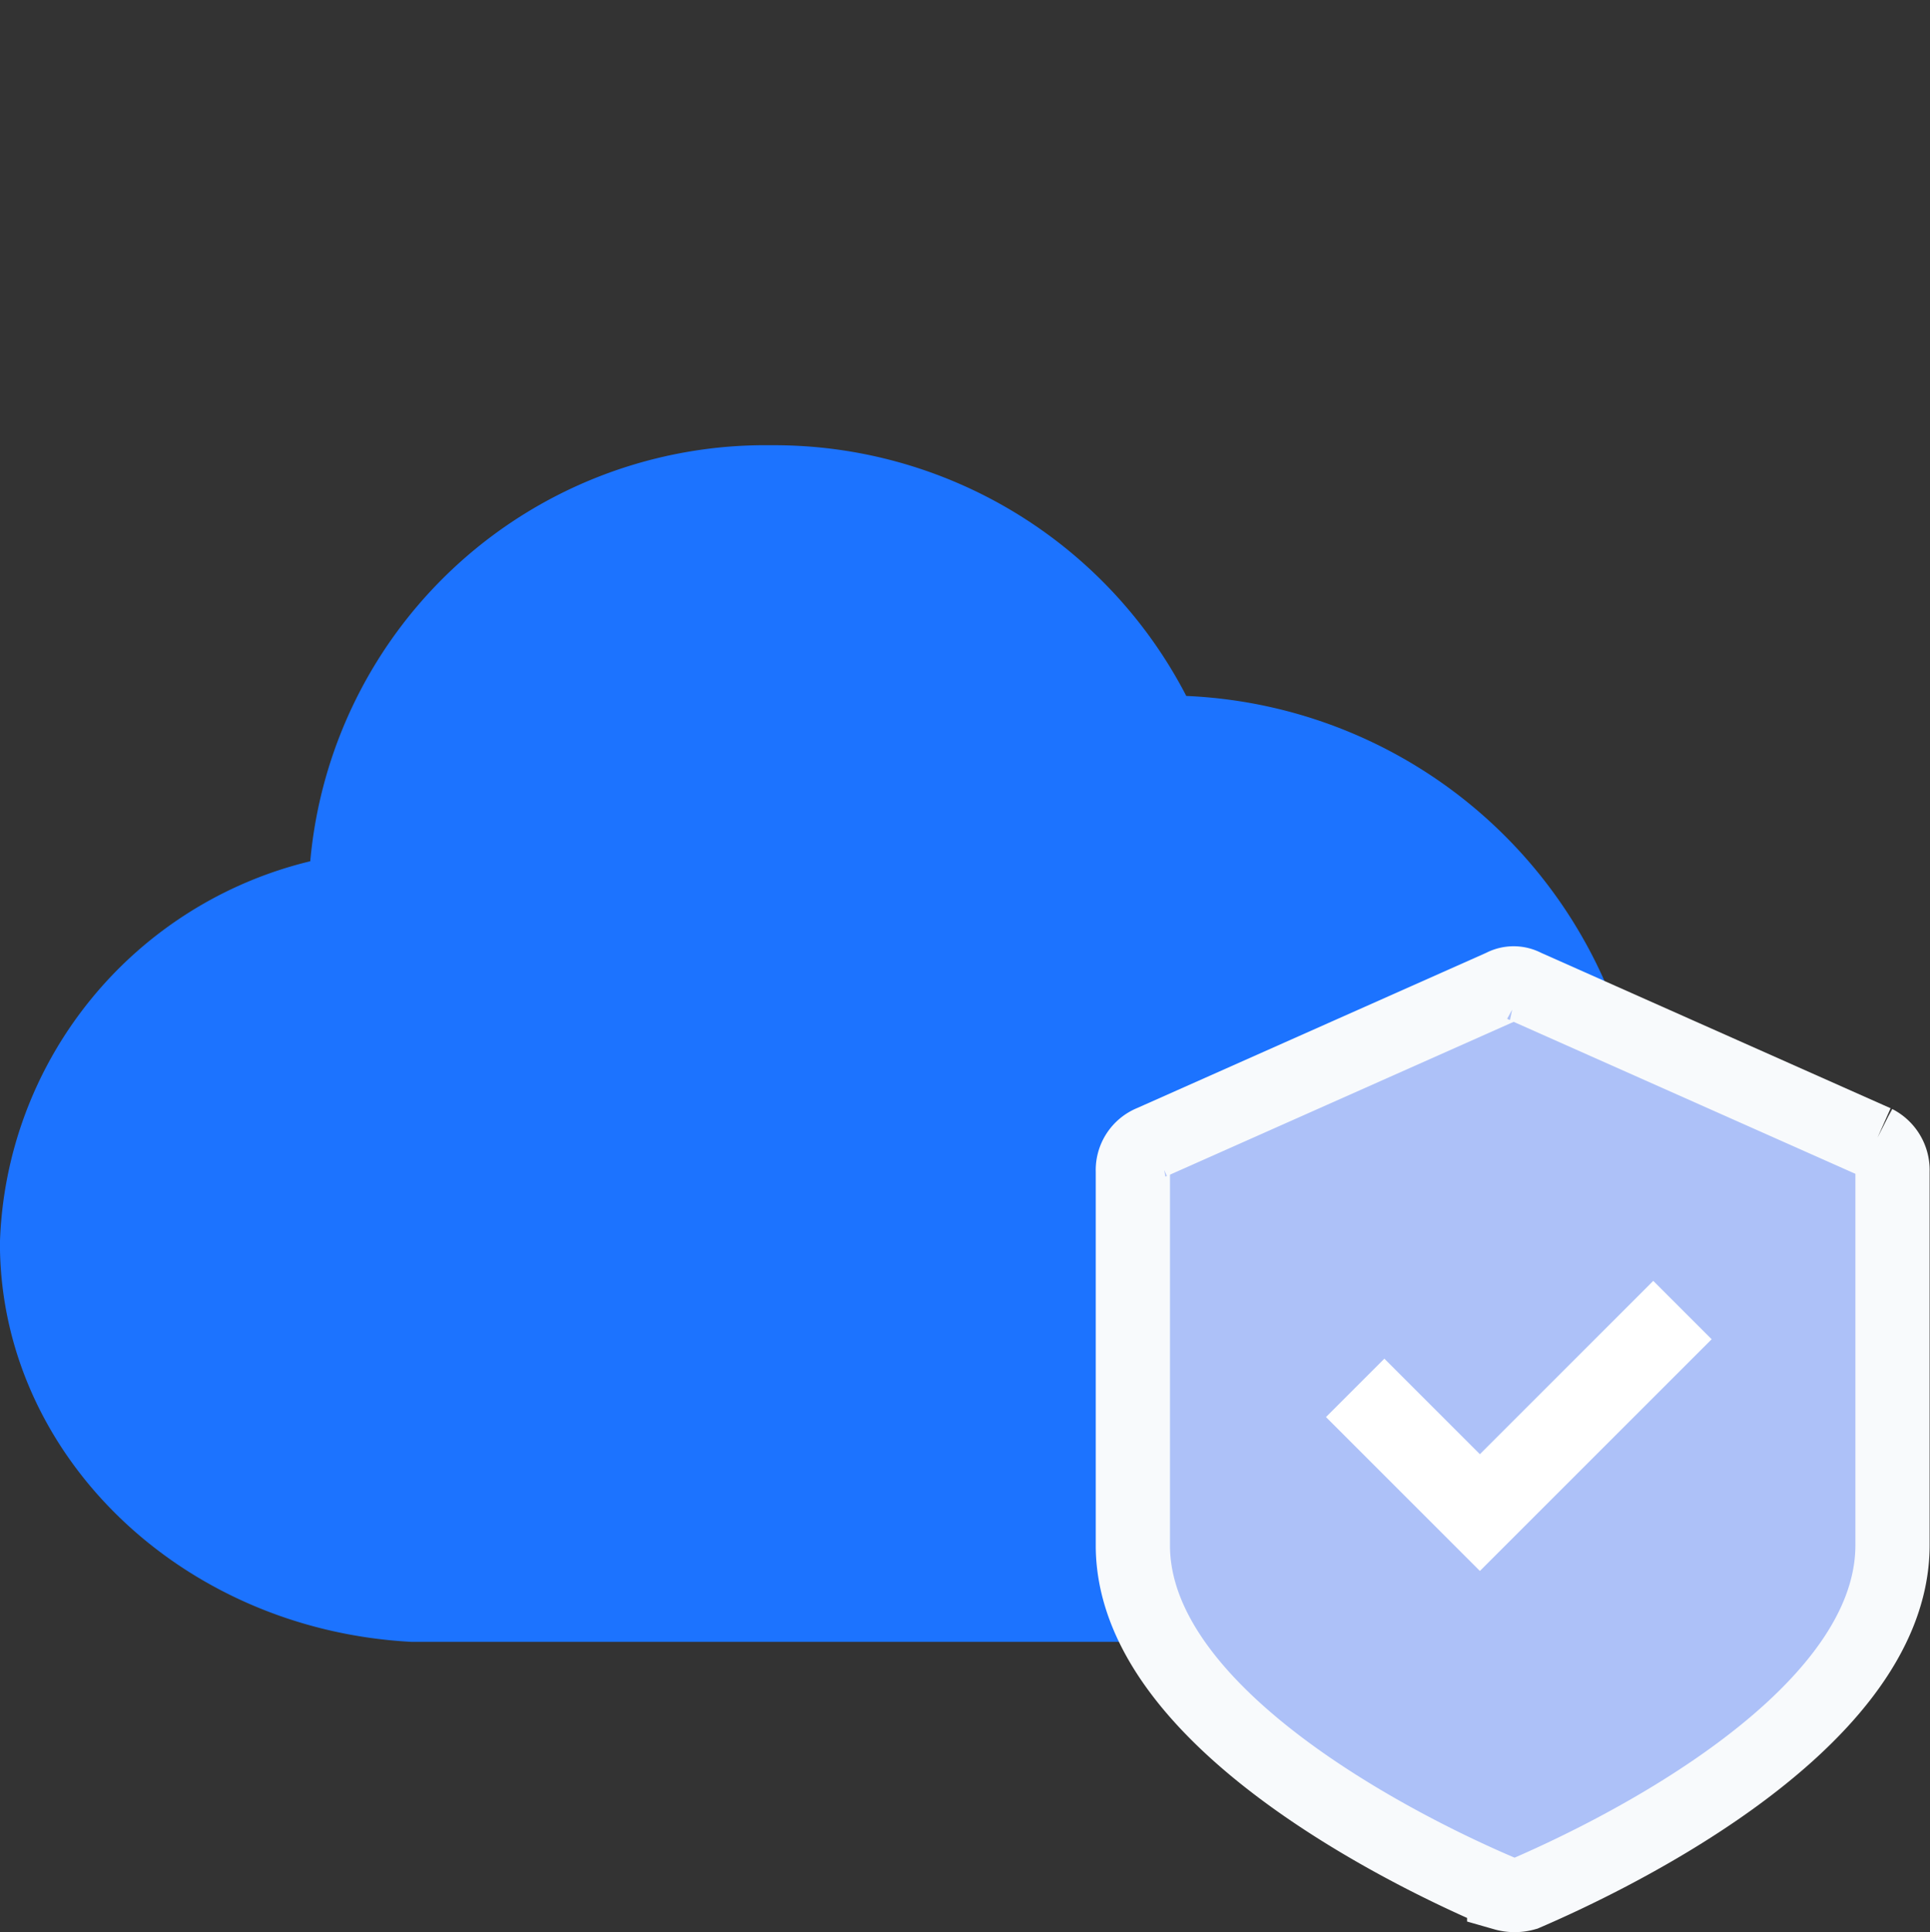 <svg xmlns="http://www.w3.org/2000/svg" width="52" height="52.068" viewBox="0 0 52 52.068">
  <rect x="0" y="0" width="52" height="52.068" fill="#333333" stroke="none"/>
  <g id="组_2146" data-name="组 2146" transform="translate(-3828 -915)">
    <g id="矩形_1850" data-name="矩形 1850" transform="translate(3828 915)" fill="#fff" stroke="#707070" stroke-width="1" opacity="0">
      <rect width="52" height="52" stroke="none"/>
      <rect x="0.5" y="0.5" width="51" height="51" fill="none"/>
    </g>
    <g id="组_2136" data-name="组 2136" transform="translate(3565 -457)">
      <path id="路径_432" data-name="路径 432" d="M1673.6,793.2a12.312,12.312,0,0,0-12.425,11.211,10.927,10.927,0,0,0-8.361,10.286c0,5.721,4.9,10.421,11.085,10.749h20.785a12.623,12.623,0,0,0,12.468-12.764,12.929,12.929,0,0,0-12.374-12.726A12.5,12.5,0,0,0,1673.6,793.2Z" transform="translate(-1389.816 590.798)" fill="#1c73ff"/>
      <path id="路径_433" data-name="路径 433" d="M1703.367,793.2" transform="translate(-1419.582 590.798)" fill="#1c73ff"/>
      <path id="路径_434" data-name="路径 434" d="M1482.52,850.652l-9.443-4.2a.636.636,0,0,0-.613,0l-9.443,4.2a.808.808,0,0,0-.51.787v10.124c.051,4.931,8.372,8.656,10.005,9.338a1.017,1.017,0,0,0,.562,0c1.583-.682,9.9-4.406,9.9-9.39V851.438a.846.846,0,0,0-.46-.787Z" transform="translate(-1168.988 552.126)" fill="#adc1f8" stroke="#f8fafc" stroke-width="2"/>
      <path id="路径_435" data-name="路径 435" d="M1491.7,891.531l-1.573,1.573-4.147-4.147,1.573-1.573,2.574,2.574,4.671-4.671,1.573,1.573Z" transform="translate(-1187.254 521.229)" fill="#fff"/>
    </g>
  </g>
</svg>
